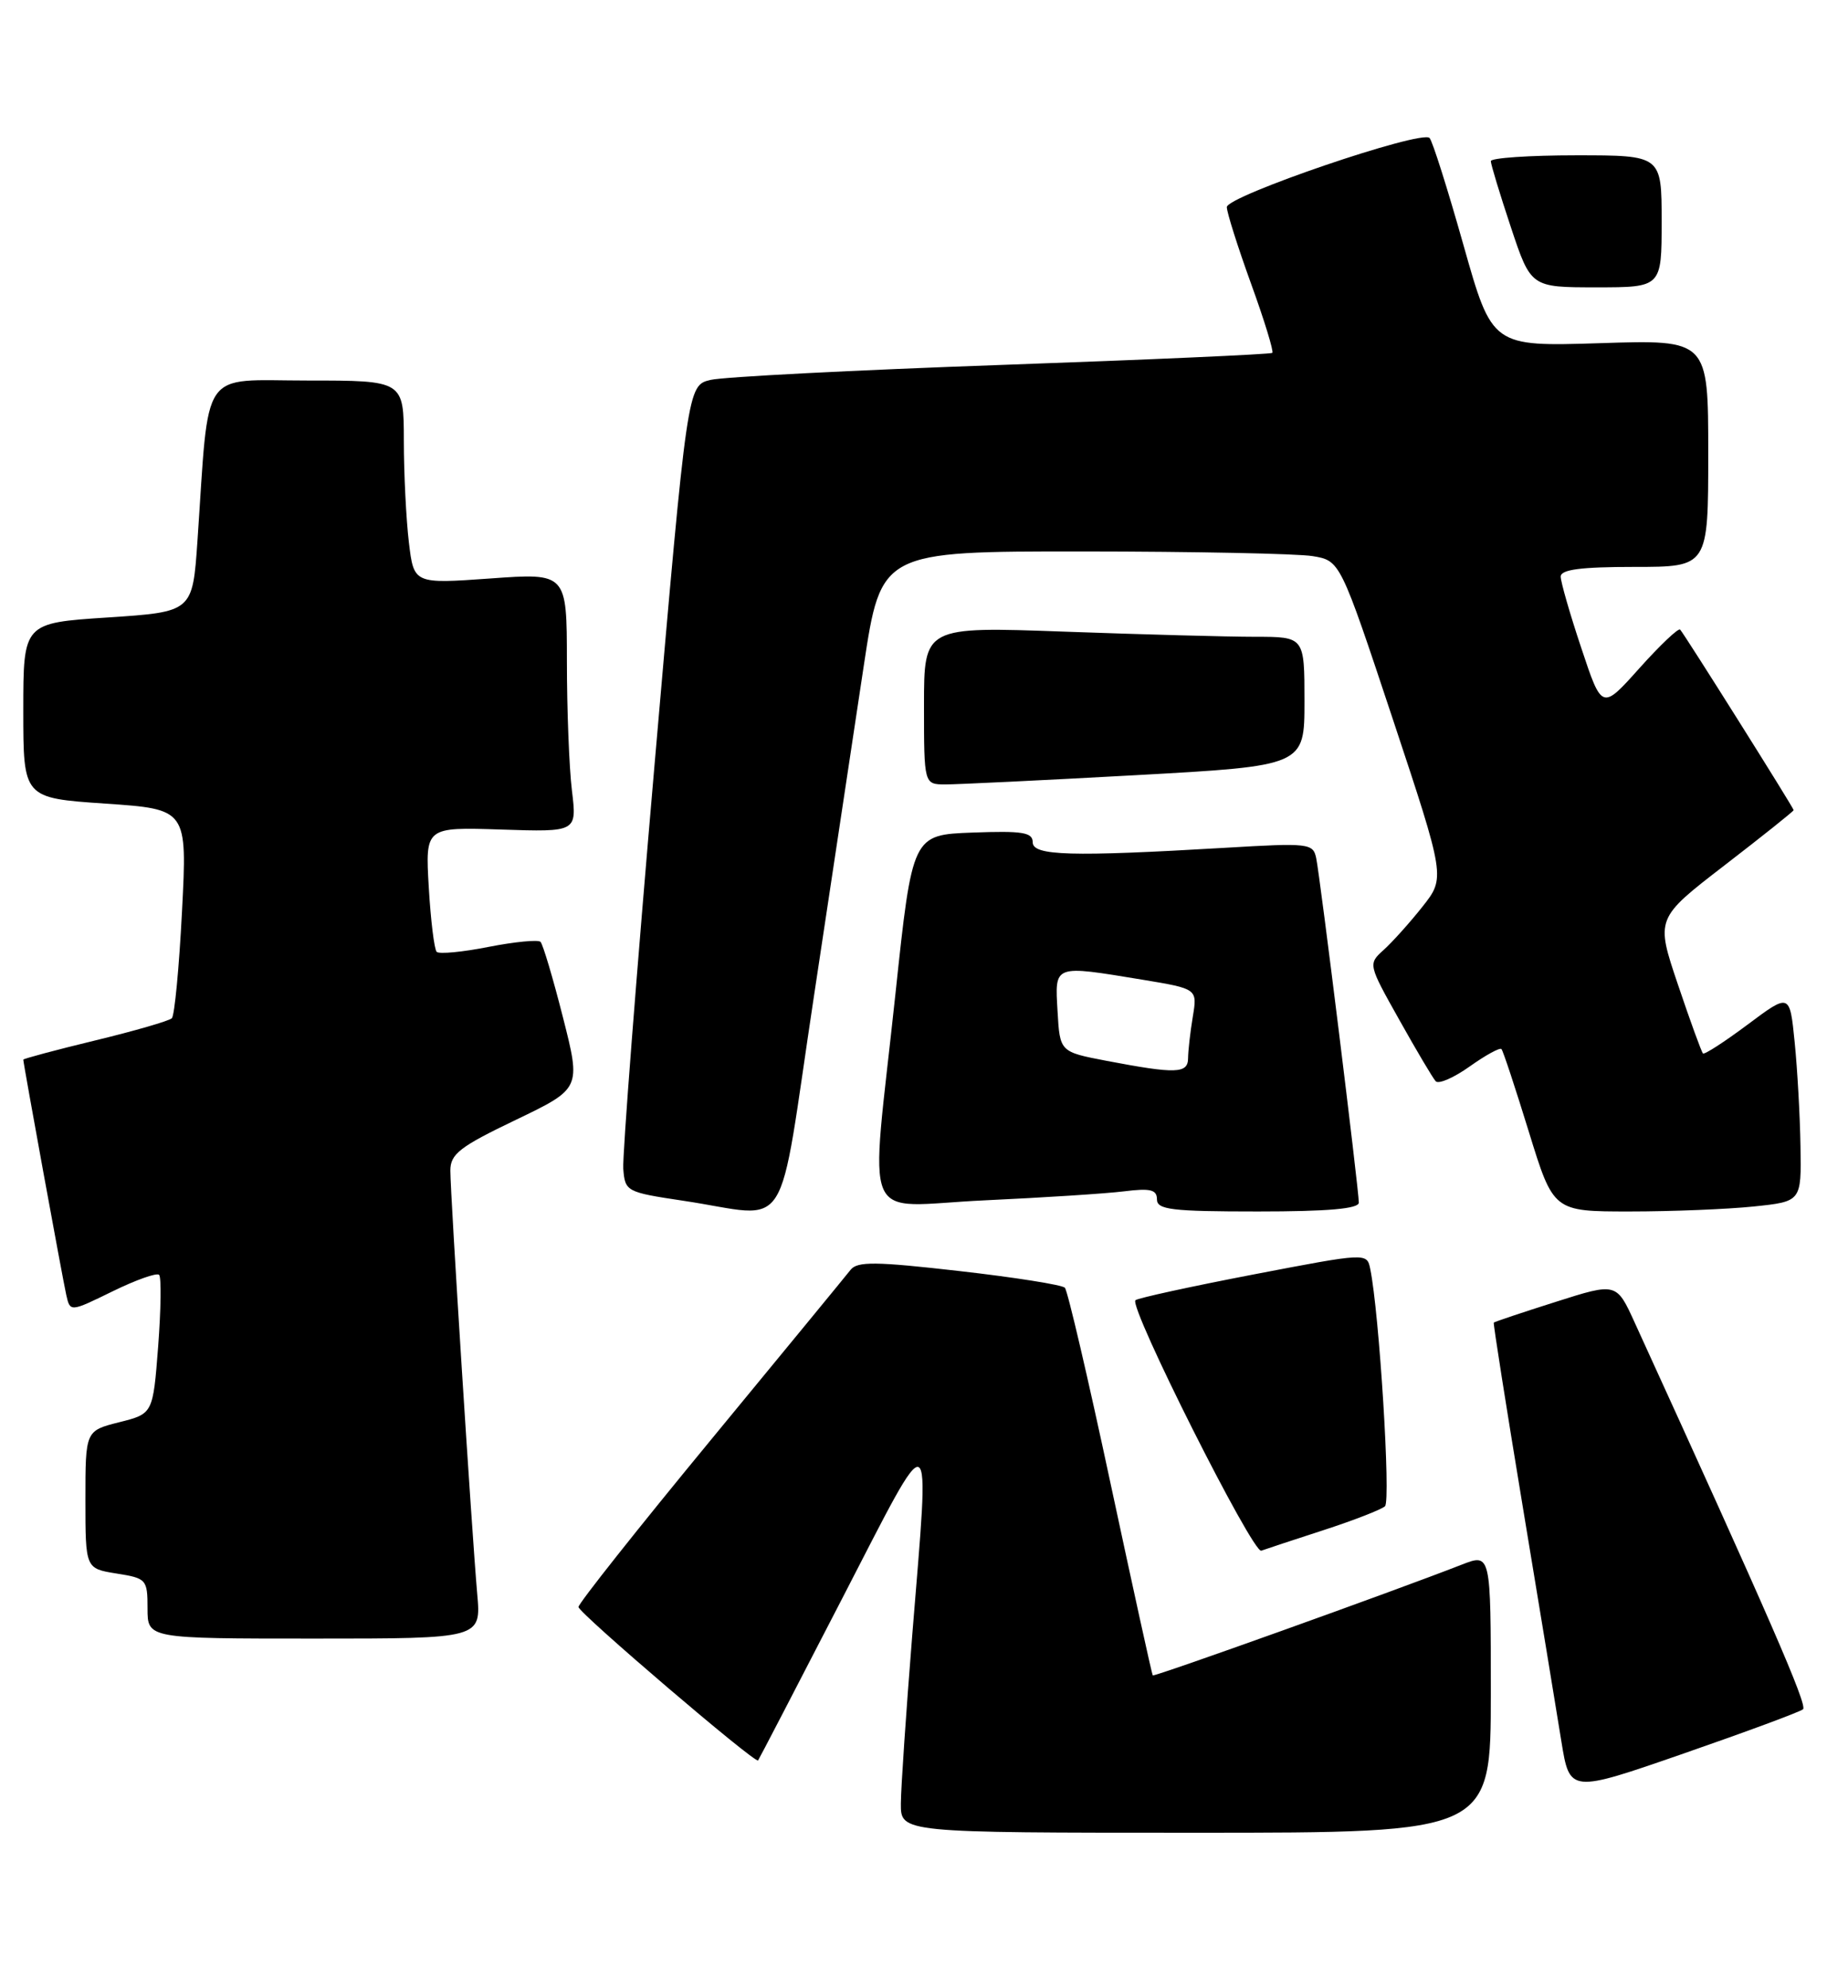 <?xml version="1.0" encoding="UTF-8" standalone="no"?>
<!DOCTYPE svg PUBLIC "-//W3C//DTD SVG 1.1//EN" "http://www.w3.org/Graphics/SVG/1.1/DTD/svg11.dtd" >
<svg xmlns="http://www.w3.org/2000/svg" xmlns:xlink="http://www.w3.org/1999/xlink" version="1.1" viewBox="0 0 238 256">
 <g >
 <path fill="currentColor"
d=" M 192.00 218.01 C 192.00 200.02 192.00 200.02 188.25 201.48 C 179.42 204.93 148.63 215.96 148.46 215.74 C 148.35 215.61 145.91 204.47 143.02 191.00 C 140.14 177.53 137.50 166.20 137.14 165.82 C 136.79 165.45 130.67 164.48 123.54 163.67 C 112.77 162.44 110.41 162.41 109.54 163.52 C 108.97 164.25 100.85 174.13 91.50 185.48 C 82.15 196.82 74.50 206.48 74.50 206.93 C 74.50 207.68 97.24 227.11 97.63 226.69 C 97.73 226.58 102.56 217.28 108.38 206.00 C 120.44 182.65 119.76 182.31 117.49 210.50 C 116.70 220.40 116.03 230.19 116.02 232.25 C 116.00 236.00 116.00 236.00 154.00 236.00 C 192.00 236.00 192.00 236.00 192.00 218.01 Z  M 232.21 220.10 C 232.80 219.58 227.89 208.30 210.54 170.33 C 208.18 165.15 208.18 165.15 200.36 167.64 C 196.06 169.00 192.47 170.21 192.38 170.31 C 192.29 170.41 193.97 181.07 196.11 194.00 C 198.25 206.93 200.49 220.51 201.08 224.20 C 202.16 230.89 202.16 230.89 216.83 225.80 C 224.90 223.00 231.82 220.44 232.21 220.10 Z  M 61.46 205.25 C 60.77 197.41 58.00 153.83 58.00 150.74 C 58.00 148.60 59.20 147.67 66.42 144.21 C 74.83 140.17 74.83 140.17 72.50 131.00 C 71.22 125.96 69.92 121.59 69.61 121.28 C 69.31 120.98 66.30 121.27 62.93 121.93 C 59.56 122.60 56.55 122.88 56.24 122.57 C 55.93 122.26 55.47 118.51 55.22 114.25 C 54.77 106.50 54.77 106.50 64.53 106.82 C 74.30 107.14 74.30 107.14 73.66 101.82 C 73.30 98.89 73.01 91.39 73.01 85.14 C 73.00 73.78 73.00 73.78 63.15 74.49 C 53.30 75.19 53.30 75.19 52.66 69.85 C 52.31 66.91 52.01 61.01 52.01 56.75 C 52.00 49.00 52.00 49.00 39.60 49.00 C 25.62 49.00 26.98 47.01 25.43 69.65 C 24.80 78.79 24.80 78.79 13.90 79.51 C 3.00 80.22 3.00 80.22 3.00 91.49 C 3.00 102.76 3.00 102.76 13.56 103.48 C 24.12 104.20 24.12 104.20 23.44 117.35 C 23.07 124.58 22.48 130.78 22.13 131.12 C 21.78 131.46 17.34 132.75 12.25 133.98 C 7.16 135.21 3.00 136.33 3.00 136.45 C 3.00 136.93 8.06 164.63 8.53 166.73 C 9.03 168.96 9.03 168.96 14.49 166.29 C 17.49 164.82 20.19 163.86 20.49 164.16 C 20.79 164.46 20.73 168.60 20.37 173.37 C 19.70 182.05 19.70 182.05 15.35 183.14 C 11.00 184.24 11.00 184.24 11.00 193.11 C 11.00 201.98 11.00 201.98 15.00 202.62 C 18.87 203.23 19.00 203.38 19.00 207.13 C 19.00 211.00 19.00 211.00 40.48 211.00 C 61.97 211.00 61.97 211.00 61.46 205.25 Z  M 170.50 197.02 C 174.35 195.77 177.89 194.39 178.37 193.96 C 179.14 193.25 177.63 169.02 176.47 163.40 C 176.04 161.31 176.04 161.31 161.39 164.12 C 153.33 165.67 146.51 167.16 146.23 167.43 C 145.36 168.30 161.34 200.08 162.44 199.68 C 163.02 199.47 166.65 198.27 170.50 197.02 Z  M 104.83 128.25 C 107.13 112.99 110.02 93.86 111.24 85.75 C 113.47 71.00 113.47 71.00 139.48 71.01 C 153.79 71.02 167.10 71.29 169.05 71.61 C 172.60 72.20 172.60 72.20 179.38 92.61 C 186.15 113.02 186.15 113.02 183.19 116.76 C 181.56 118.82 179.31 121.32 178.20 122.32 C 176.19 124.14 176.19 124.16 180.21 131.32 C 182.42 135.27 184.53 138.83 184.90 139.23 C 185.27 139.64 187.24 138.78 189.29 137.32 C 191.33 135.87 193.17 134.86 193.37 135.09 C 193.58 135.31 195.16 140.11 196.90 145.75 C 200.06 156.00 200.06 156.00 209.88 156.00 C 215.29 156.00 222.47 155.71 225.85 155.36 C 232.00 154.72 232.00 154.72 231.88 147.61 C 231.82 143.70 231.48 137.66 231.13 134.19 C 230.50 127.88 230.50 127.88 225.08 131.93 C 222.09 134.16 219.50 135.84 219.32 135.65 C 219.13 135.46 217.68 131.48 216.10 126.79 C 213.22 118.27 213.22 118.27 222.11 111.42 C 227.00 107.65 231.00 104.46 231.00 104.32 C 231.00 104.03 216.94 81.67 216.38 81.07 C 216.16 80.84 213.80 83.07 211.14 86.04 C 206.31 91.44 206.31 91.44 203.66 83.47 C 202.19 79.08 201.00 74.93 201.00 74.25 C 201.00 73.34 203.58 73.00 210.50 73.00 C 220.00 73.00 220.00 73.00 220.00 58.37 C 220.00 43.74 220.00 43.74 206.09 44.19 C 192.17 44.63 192.17 44.63 188.48 31.57 C 186.45 24.38 184.49 18.17 184.11 17.77 C 183.10 16.68 158.00 25.24 158.00 26.67 C 158.00 27.35 159.40 31.77 161.11 36.50 C 162.83 41.23 164.06 45.26 163.86 45.44 C 163.66 45.62 147.97 46.32 129.00 46.99 C 110.03 47.66 93.16 48.53 91.52 48.92 C 88.53 49.62 88.53 49.62 84.29 98.56 C 81.96 125.48 80.15 148.85 80.27 150.50 C 80.50 153.43 80.66 153.52 88.00 154.62 C 102.14 156.73 100.02 160.06 104.83 128.25 Z  M 175.00 154.86 C 175.00 153.20 170.01 112.85 169.51 110.50 C 169.11 108.59 168.56 108.53 157.79 109.17 C 137.89 110.34 133.00 110.20 133.00 108.46 C 133.00 107.18 131.69 106.97 125.25 107.21 C 117.50 107.50 117.50 107.50 115.32 128.00 C 112.05 158.70 110.60 155.32 126.75 154.57 C 134.31 154.22 142.41 153.70 144.75 153.41 C 148.16 152.98 149.00 153.19 149.00 154.44 C 149.00 155.77 150.88 156.00 162.00 156.00 C 171.03 156.00 175.00 155.65 175.00 154.86 Z  M 146.25 99.82 C 168.00 98.62 168.00 98.62 168.00 90.31 C 168.00 82.00 168.00 82.00 161.66 82.00 C 158.17 82.00 147.15 81.70 137.16 81.34 C 119.00 80.68 119.00 80.68 119.00 90.84 C 119.00 101.00 119.00 101.00 121.75 101.01 C 123.26 101.01 134.29 100.48 146.25 99.82 Z  M 214.00 28.50 C 214.00 20.00 214.00 20.00 203.00 20.00 C 196.95 20.00 192.00 20.34 192.00 20.75 C 192.00 21.16 193.16 24.98 194.58 29.25 C 197.16 37.00 197.16 37.00 205.58 37.00 C 214.00 37.00 214.00 37.00 214.00 28.50 Z  M 142.50 136.60 C 136.50 135.45 136.50 135.45 136.20 130.23 C 135.85 124.16 135.60 124.26 147.16 126.16 C 154.21 127.33 154.21 127.33 153.62 130.91 C 153.29 132.89 153.02 135.29 153.01 136.25 C 153.00 138.26 151.48 138.31 142.50 136.60 Z "/>
</g>
</svg>